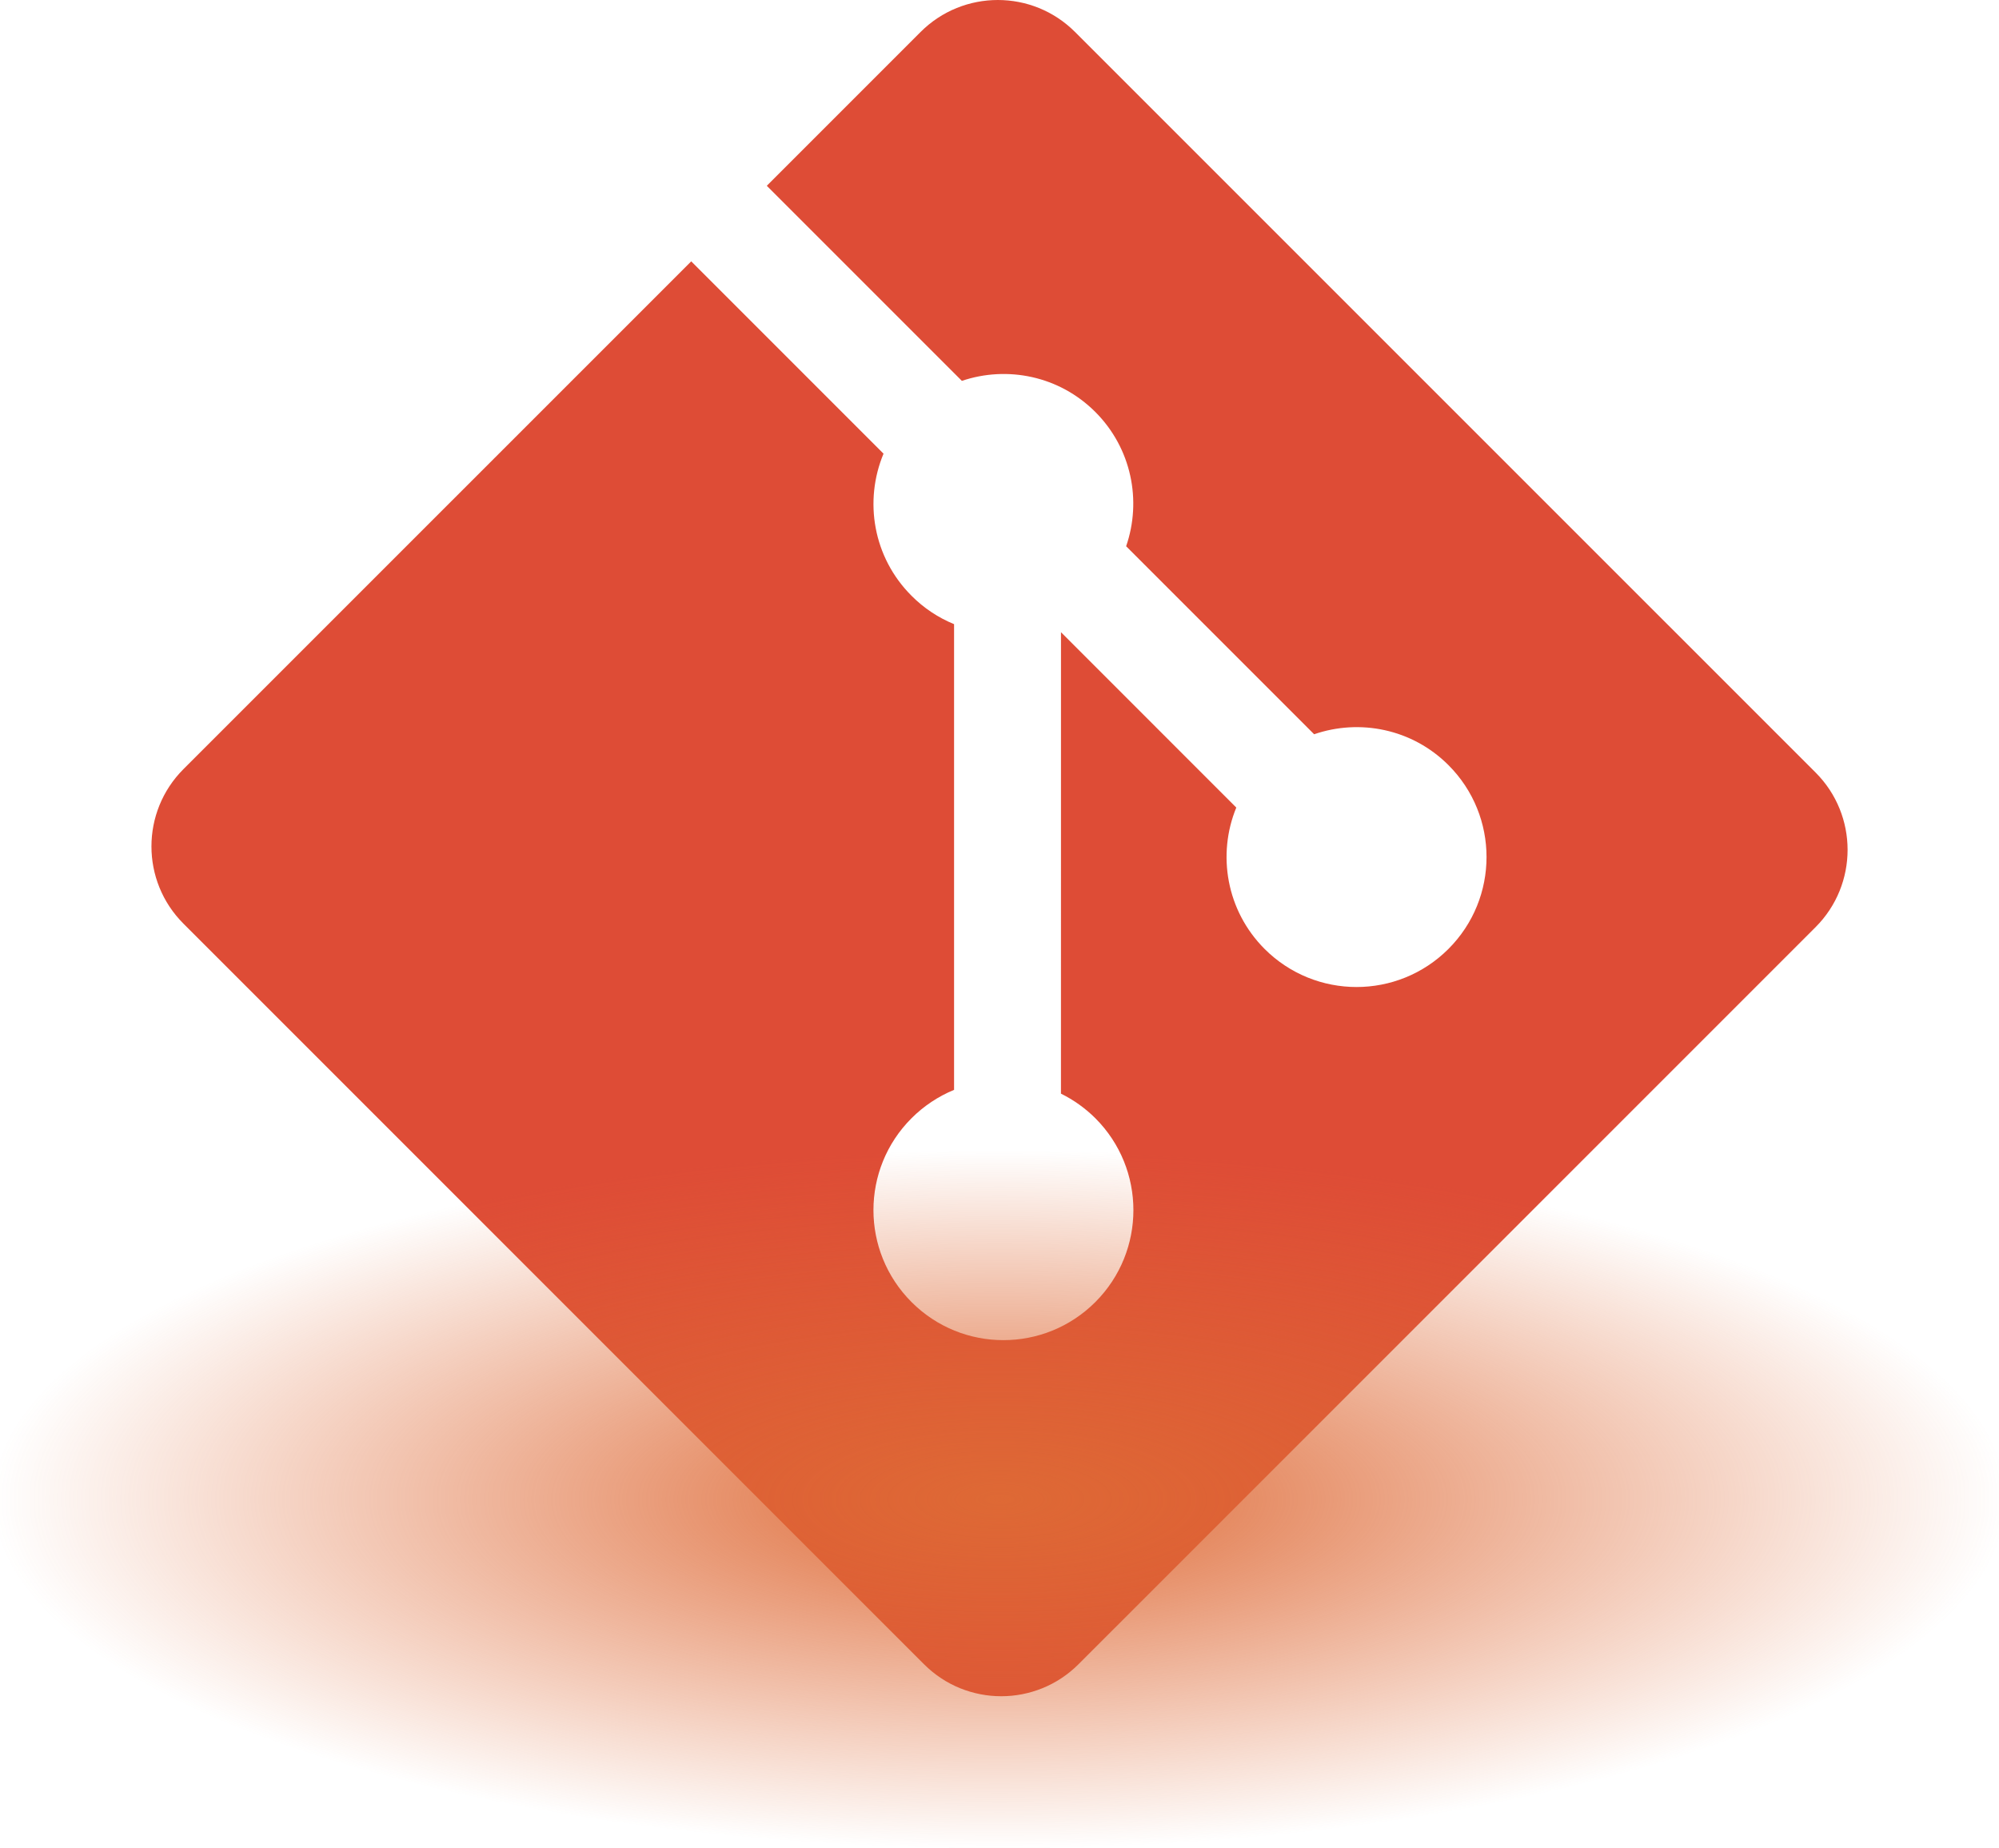 <svg width="66" height="61" viewBox="0 0 66 61" fill="none" xmlns="http://www.w3.org/2000/svg">
<path d="M59.945 25.505L35.494 1.056C34.087 -0.352 31.803 -0.352 30.394 1.056L25.317 6.133L31.758 12.574C33.254 12.068 34.971 12.408 36.164 13.601C37.363 14.802 37.7 16.532 37.181 18.034L43.388 24.241C44.89 23.724 46.623 24.059 47.823 25.26C49.499 26.936 49.499 29.652 47.823 31.328C46.146 33.005 43.43 33.005 41.752 31.328C40.492 30.066 40.18 28.214 40.818 26.661L35.03 20.872L35.029 36.106C35.449 36.313 35.832 36.587 36.164 36.917C37.84 38.593 37.84 41.309 36.164 42.987C34.487 44.663 31.77 44.663 30.096 42.987C28.419 41.309 28.419 38.593 30.096 36.917C30.497 36.516 30.975 36.197 31.5 35.981V20.606C30.974 20.391 30.496 20.072 30.096 19.669C28.825 18.401 28.52 16.537 29.171 14.978L22.822 8.628L6.057 25.392C4.648 26.802 4.648 29.086 6.057 30.494L30.508 54.944C31.915 56.352 34.199 56.352 35.608 54.944L59.945 30.608C61.353 29.199 61.353 26.913 59.945 25.505" fill="#DE4C36"/>
<rect y="38" width="66" height="23" rx="2" fill="url(#paint0_radial_447_39)"/>
<defs>
<radialGradient id="paint0_radial_447_39" cx="0" cy="0" r="1" gradientUnits="userSpaceOnUse" gradientTransform="translate(33 49.5) rotate(90) scale(11.5 33)">
<stop stop-color="#DE6935"/>
<stop offset="1" stop-color="#DE6935" stop-opacity="0"/>
</radialGradient>
</defs>
</svg>
